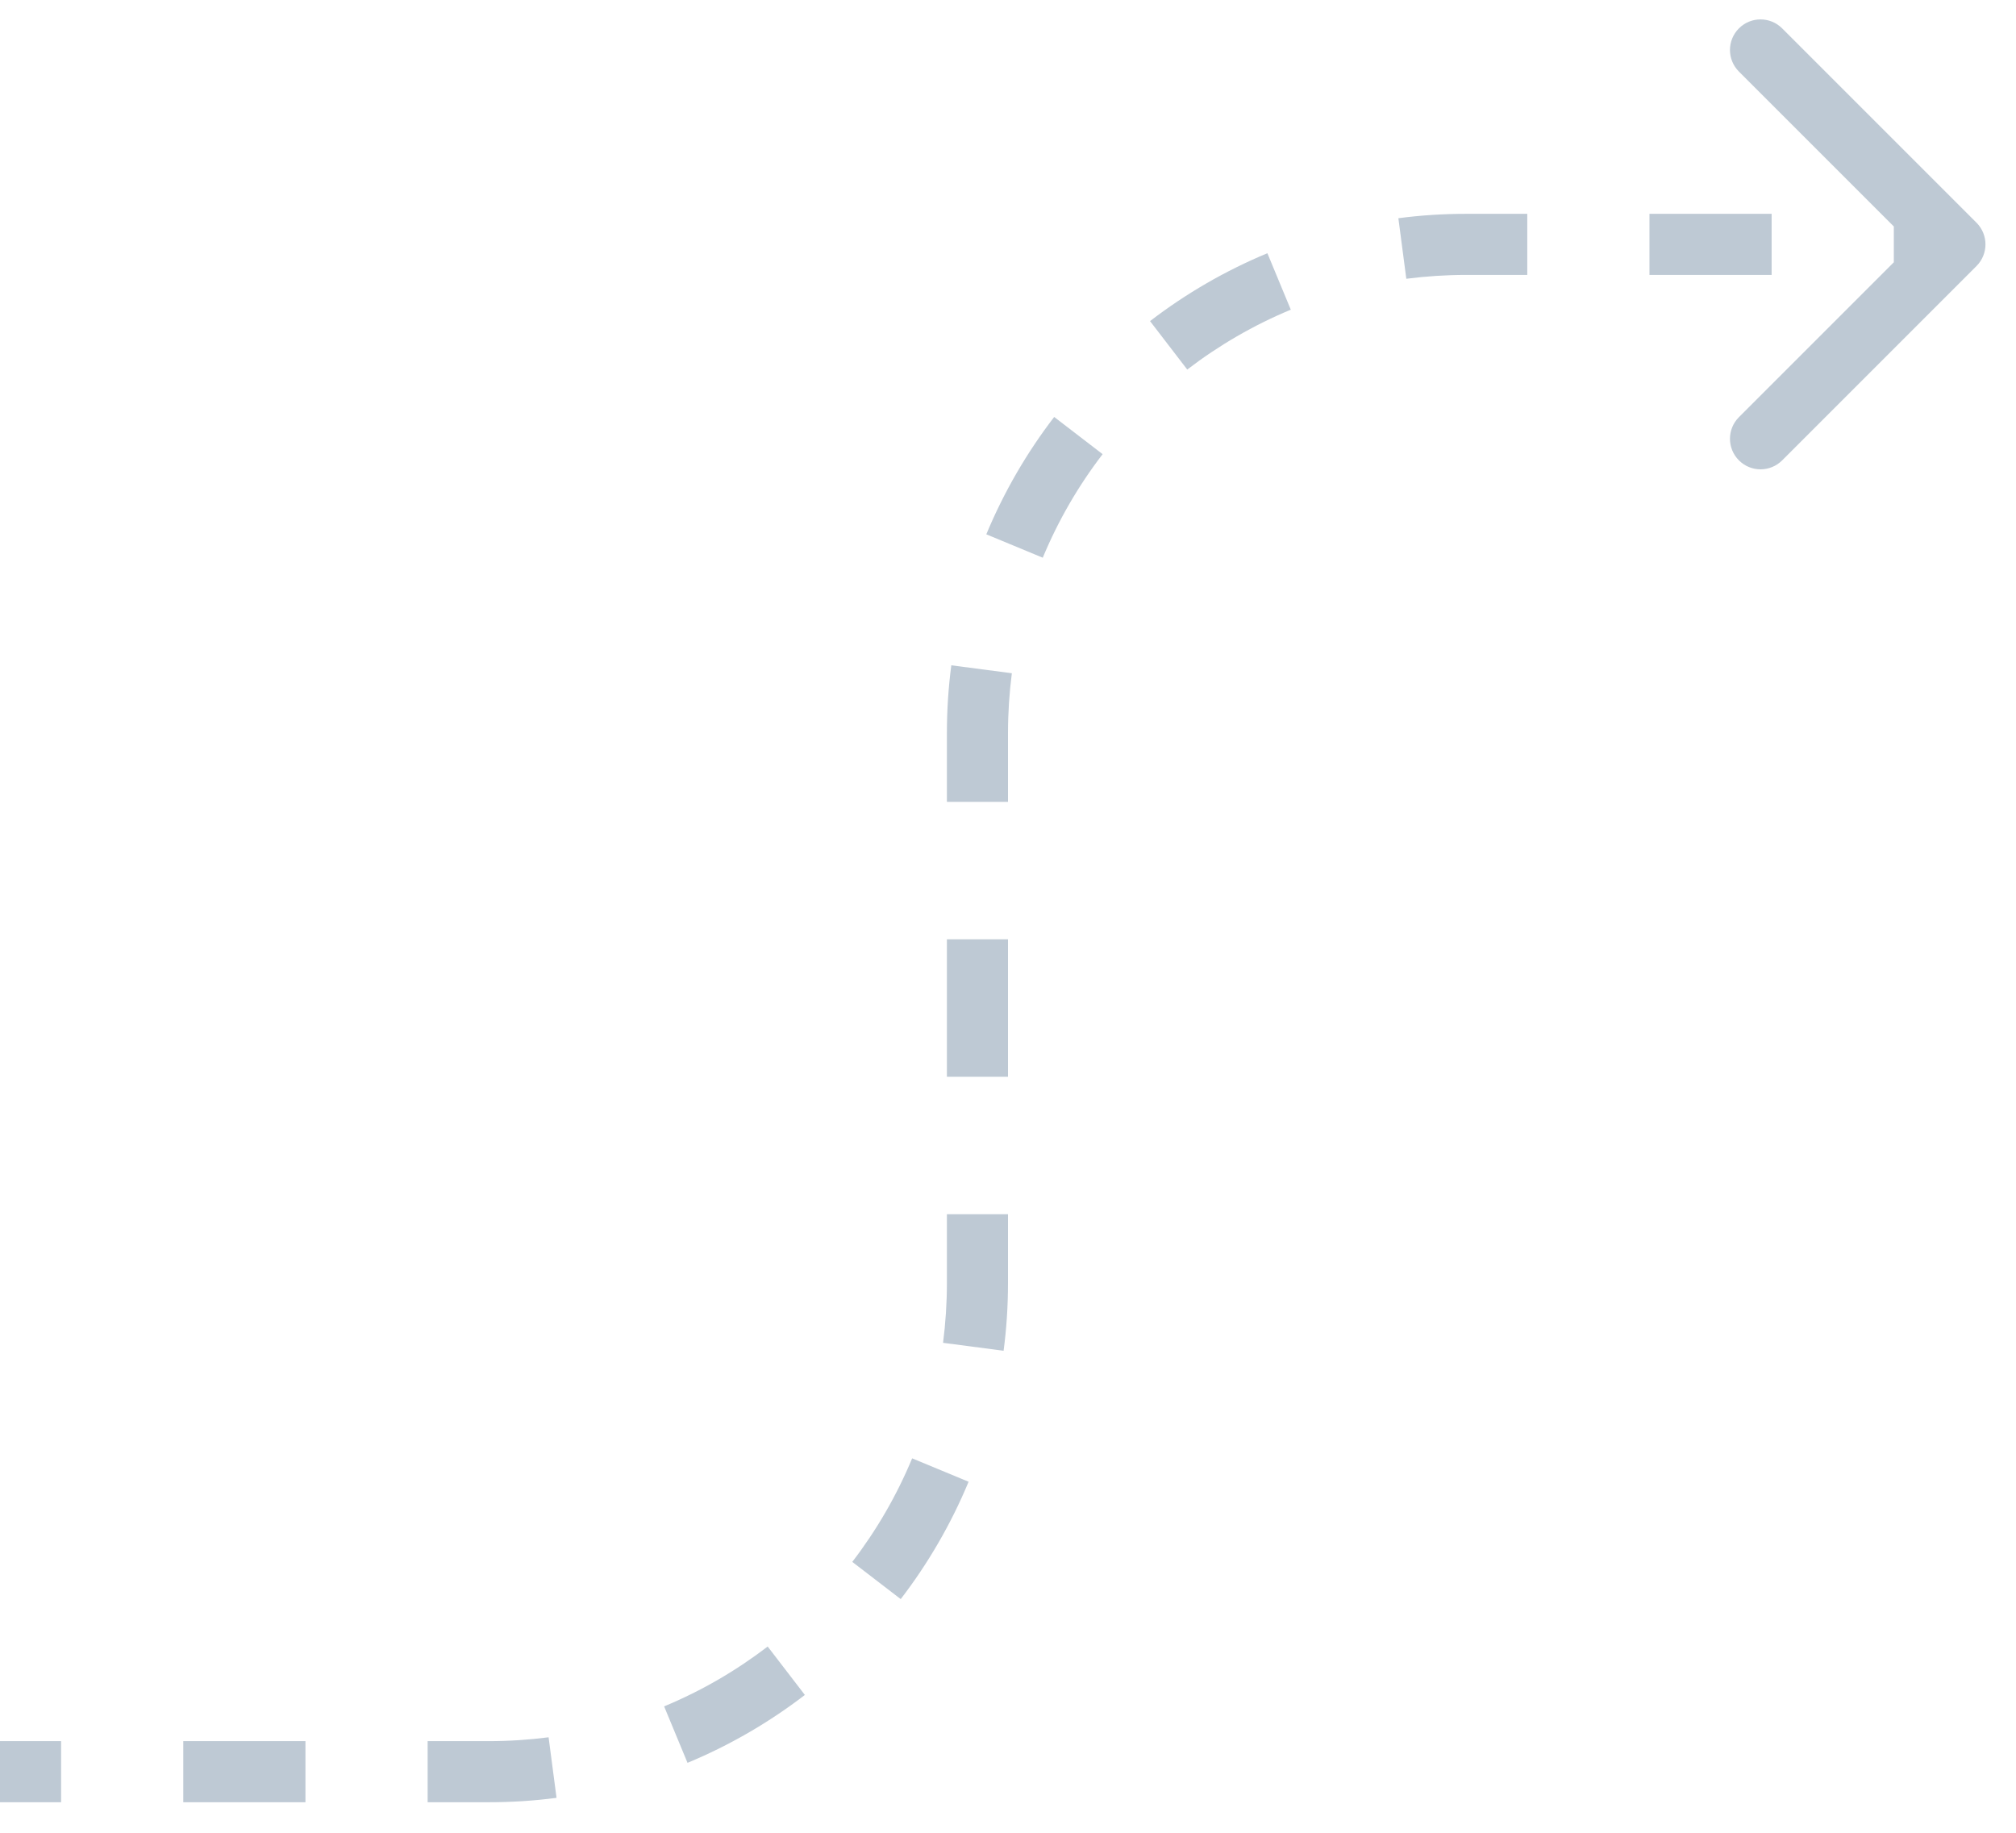<svg width="33" height="30" viewBox="0 0 33 30" fill="none" xmlns="http://www.w3.org/2000/svg">
<path d="M32.354 4.354C32.549 4.158 32.549 3.842 32.354 3.646L29.172 0.464C28.976 0.269 28.66 0.269 28.465 0.464C28.269 0.66 28.269 0.976 28.465 1.172L31.293 4L28.465 6.828C28.269 7.024 28.269 7.34 28.465 7.536C28.66 7.731 28.976 7.731 29.172 7.536L32.354 4.354ZM0 29.5H1V28.5H0V29.5ZM3 29.5H5V28.5H3V29.5ZM7 29.5H8V28.5H7V29.5ZM8 29.5C8.376 29.5 8.746 29.476 9.11 29.428L8.98 28.437C8.66 28.478 8.332 28.5 8 28.5V29.5ZM11.254 28.855C11.945 28.568 12.59 28.193 13.175 27.744L12.566 26.951C12.049 27.348 11.48 27.678 10.871 27.931L11.254 28.855ZM14.744 26.175C15.193 25.59 15.568 24.945 15.855 24.254L14.931 23.871C14.678 24.48 14.348 25.049 13.951 25.566L14.744 26.175ZM16.428 22.11C16.476 21.746 16.5 21.376 16.5 21H15.5C15.5 21.332 15.478 21.66 15.437 21.98L16.428 22.11ZM16.5 21V19.875H15.5V21H16.5ZM16.5 17.625V15.375H15.5V17.625H16.5ZM16.5 13.125V12H15.5V13.125H16.5ZM16.5 12C16.5 11.668 16.522 11.34 16.563 11.02L15.572 10.89C15.524 11.254 15.5 11.624 15.5 12H16.5ZM17.069 9.129C17.322 8.52 17.652 7.951 18.049 7.434L17.256 6.825C16.807 7.41 16.432 8.055 16.145 8.746L17.069 9.129ZM19.434 6.049C19.951 5.653 20.52 5.322 21.129 5.069L20.746 4.145C20.055 4.432 19.41 4.807 18.825 5.256L19.434 6.049ZM23.02 4.563C23.34 4.522 23.668 4.5 24 4.5V3.5C23.624 3.5 23.254 3.524 22.89 3.572L23.02 4.563ZM24 4.5H25V3.5H24V4.5ZM27 4.5H29V3.5H27V4.5ZM31 4.5H32V3.5H31V4.5Z" fill="#BEC9D4"/>
</svg>
